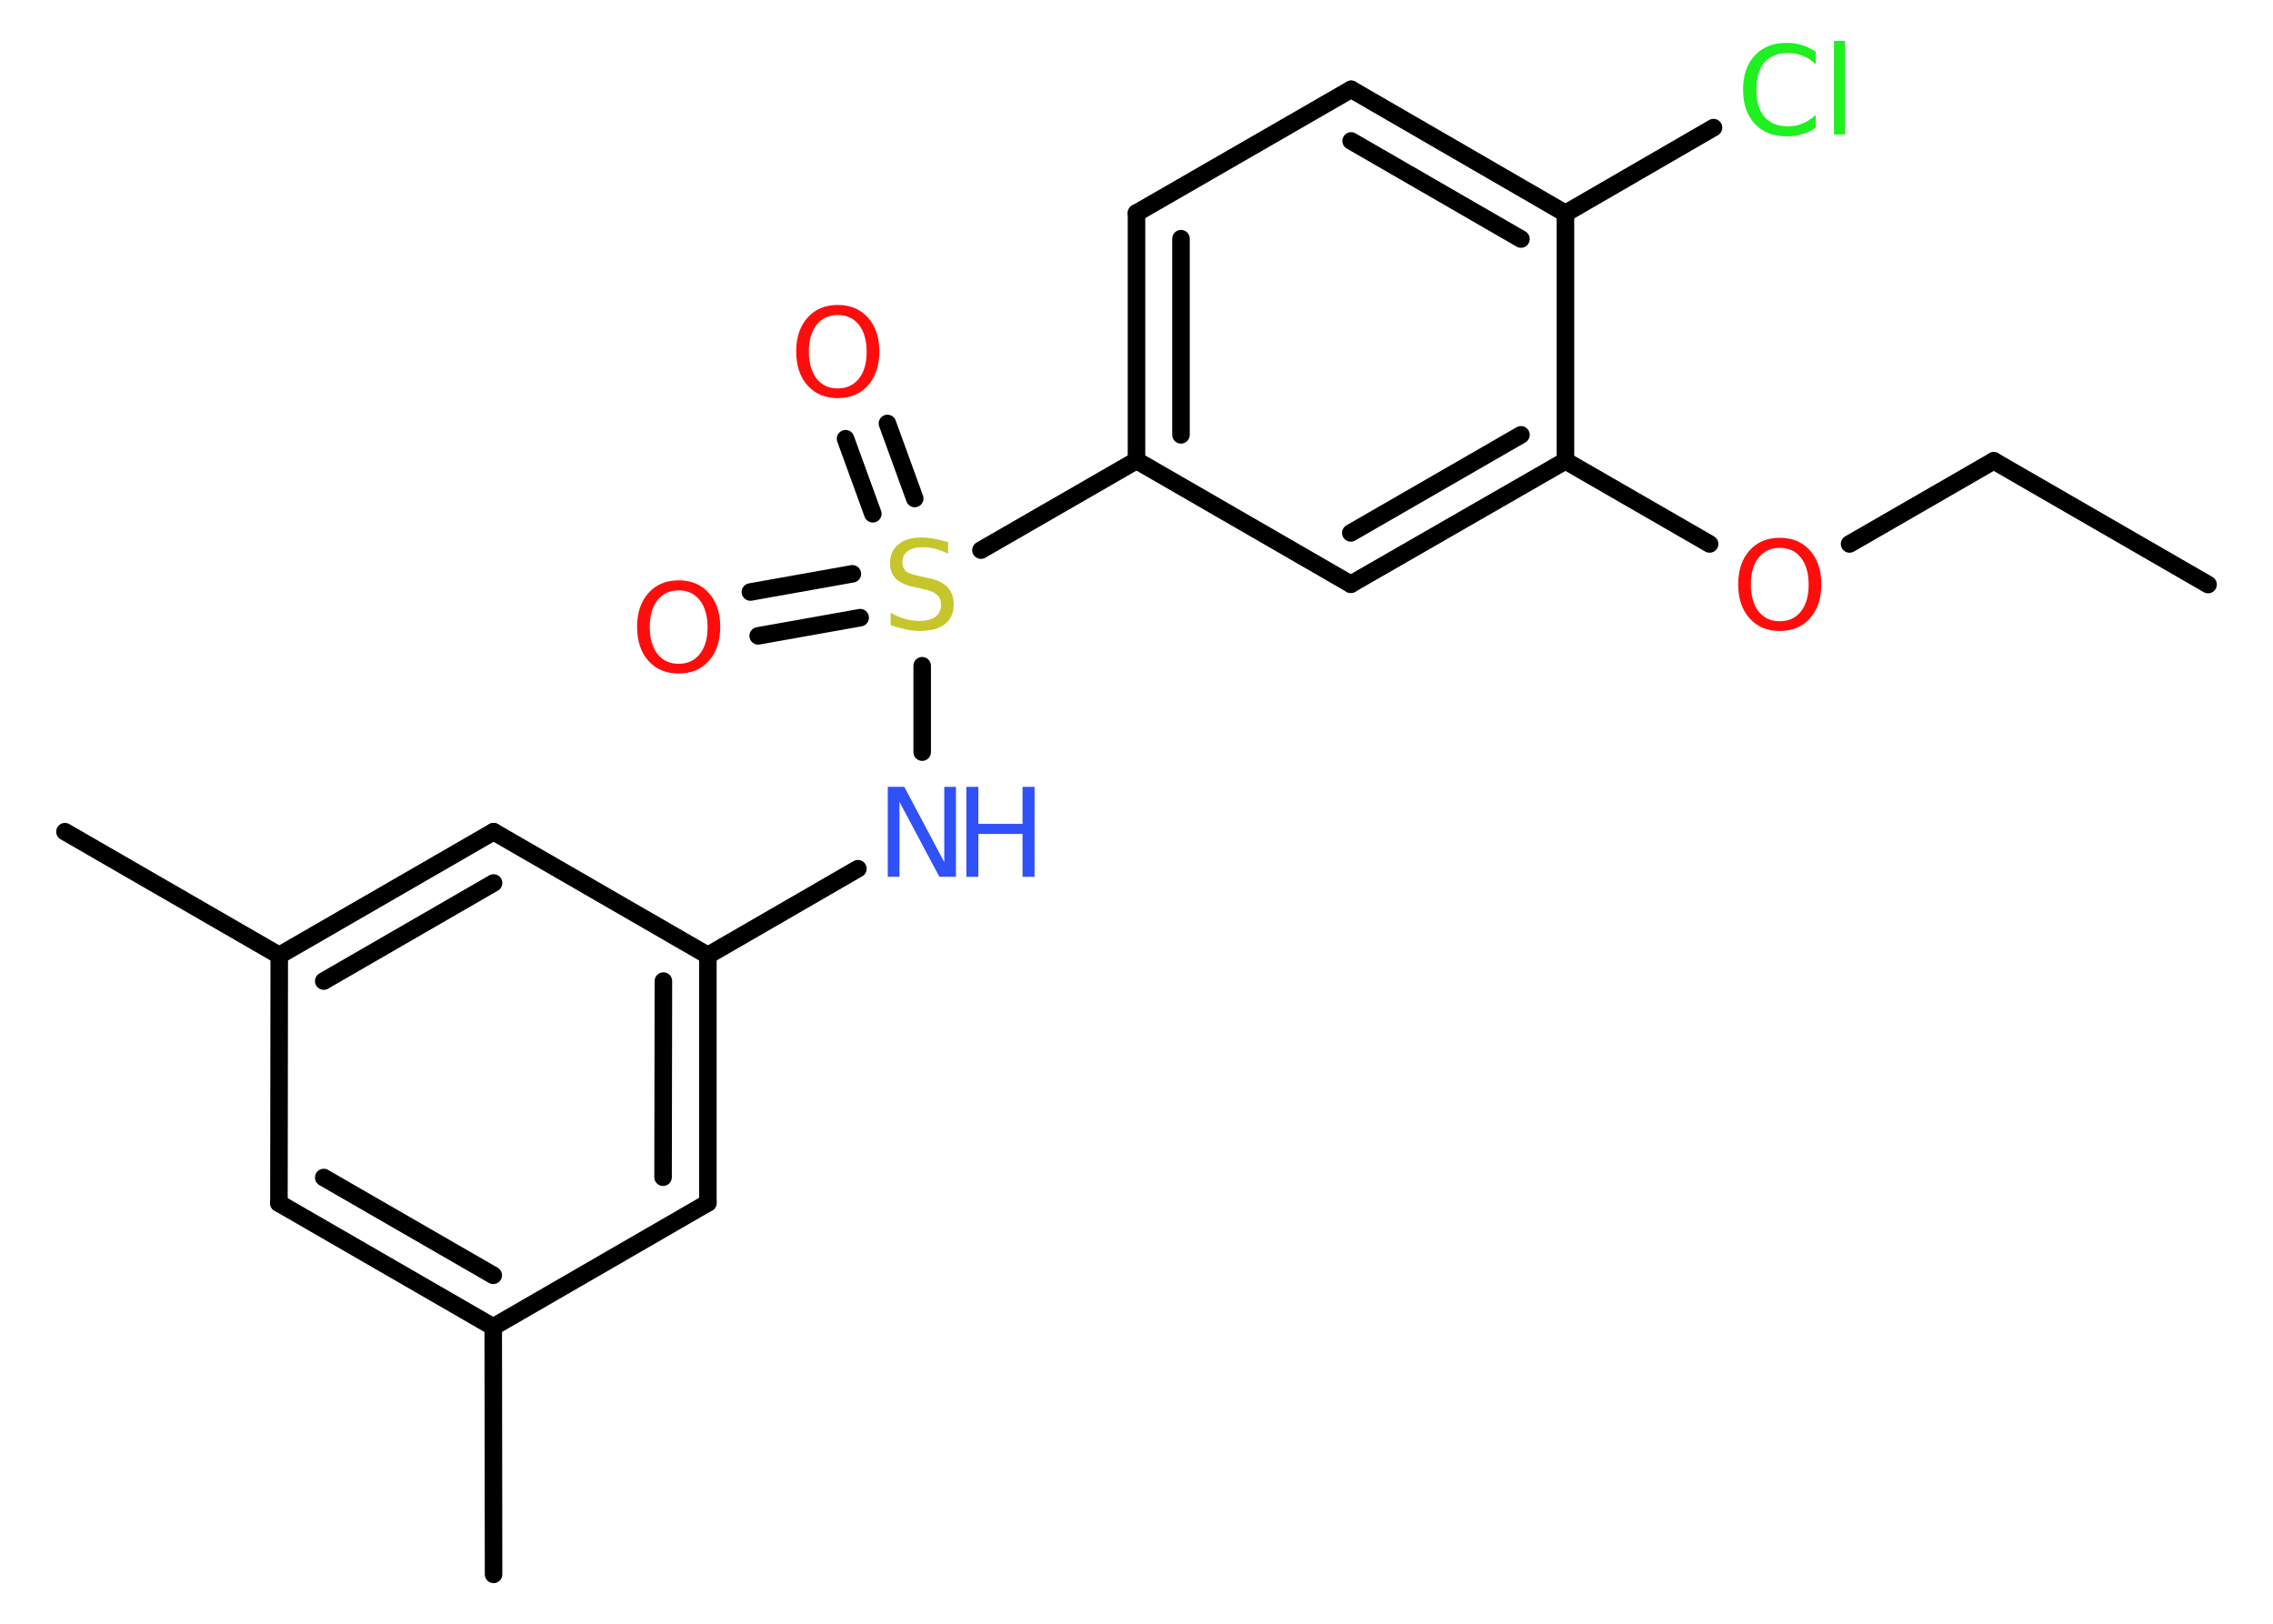 <?xml version='1.0' encoding='UTF-8'?>
<!DOCTYPE svg PUBLIC "-//W3C//DTD SVG 1.1//EN" "http://www.w3.org/Graphics/SVG/1.1/DTD/svg11.dtd">
<svg version='1.2' xmlns='http://www.w3.org/2000/svg' xmlns:xlink='http://www.w3.org/1999/xlink' width='70.0mm' height='50.0mm' viewBox='0 0 70.0 50.0'>
  <desc>Generated by the Chemistry Development Kit (http://github.com/cdk)</desc>
  <g stroke-linecap='round' stroke-linejoin='round' stroke='#000000' stroke-width='.54' fill='#FF0D0D'>
    <rect x='.0' y='.0' width='70.0' height='50.0' fill='#FFFFFF' stroke='none'/>
    <g id='mol1' class='mol'>
      <line id='mol1bnd1' class='bond' x1='68.0' y1='18.0' x2='61.4' y2='14.19'/>
      <line id='mol1bnd2' class='bond' x1='61.4' y1='14.19' x2='56.96' y2='16.75'/>
      <line id='mol1bnd3' class='bond' x1='52.65' y1='16.75' x2='48.21' y2='14.19'/>
      <g id='mol1bnd4' class='bond'>
        <line x1='41.6' y1='17.99' x2='48.21' y2='14.19'/>
        <line x1='41.6' y1='16.41' x2='46.84' y2='13.39'/>
      </g>
      <line id='mol1bnd5' class='bond' x1='41.6' y1='17.99' x2='35.0' y2='14.18'/>
      <line id='mol1bnd6' class='bond' x1='35.0' y1='14.18' x2='30.21' y2='16.94'/>
      <g id='mol1bnd7' class='bond'>
        <line x1='26.88' y1='15.82' x2='26.04' y2='13.51'/>
        <line x1='28.17' y1='15.35' x2='27.33' y2='13.04'/>
      </g>
      <g id='mol1bnd8' class='bond'>
        <line x1='26.49' y1='19.02' x2='23.35' y2='19.58'/>
        <line x1='26.25' y1='17.67' x2='23.11' y2='18.23'/>
      </g>
      <line id='mol1bnd9' class='bond' x1='28.4' y1='20.5' x2='28.4' y2='23.16'/>
      <line id='mol1bnd10' class='bond' x1='26.42' y1='26.75' x2='21.8' y2='29.42'/>
      <g id='mol1bnd11' class='bond'>
        <line x1='21.8' y1='37.04' x2='21.8' y2='29.42'/>
        <line x1='20.42' y1='36.25' x2='20.43' y2='30.21'/>
      </g>
      <line id='mol1bnd12' class='bond' x1='21.8' y1='37.04' x2='15.19' y2='40.86'/>
      <line id='mol1bnd13' class='bond' x1='15.19' y1='40.86' x2='15.2' y2='48.48'/>
      <g id='mol1bnd14' class='bond'>
        <line x1='8.59' y1='37.05' x2='15.19' y2='40.86'/>
        <line x1='9.97' y1='36.26' x2='15.19' y2='39.27'/>
      </g>
      <line id='mol1bnd15' class='bond' x1='8.59' y1='37.05' x2='8.6' y2='29.42'/>
      <line id='mol1bnd16' class='bond' x1='8.6' y1='29.42' x2='2.0' y2='25.61'/>
      <g id='mol1bnd17' class='bond'>
        <line x1='15.2' y1='25.61' x2='8.6' y2='29.42'/>
        <line x1='15.2' y1='27.19' x2='9.97' y2='30.21'/>
      </g>
      <line id='mol1bnd18' class='bond' x1='21.8' y1='29.42' x2='15.2' y2='25.61'/>
      <g id='mol1bnd19' class='bond'>
        <line x1='35.0' y1='6.56' x2='35.0' y2='14.18'/>
        <line x1='36.37' y1='7.35' x2='36.37' y2='13.39'/>
      </g>
      <line id='mol1bnd20' class='bond' x1='35.0' y1='6.56' x2='41.61' y2='2.75'/>
      <g id='mol1bnd21' class='bond'>
        <line x1='48.21' y1='6.57' x2='41.61' y2='2.75'/>
        <line x1='46.84' y1='7.36' x2='41.61' y2='4.34'/>
      </g>
      <line id='mol1bnd22' class='bond' x1='48.21' y1='14.19' x2='48.21' y2='6.57'/>
      <line id='mol1bnd23' class='bond' x1='48.21' y1='6.57' x2='52.77' y2='3.93'/>
      <path id='mol1atm3' class='atom' d='M54.81 16.87q-.41 .0 -.65 .3q-.24 .3 -.24 .83q.0 .52 .24 .83q.24 .3 .65 .3q.41 .0 .65 -.3q.24 -.3 .24 -.83q.0 -.52 -.24 -.83q-.24 -.3 -.65 -.3zM54.81 16.56q.58 .0 .93 .39q.35 .39 .35 1.04q.0 .66 -.35 1.05q-.35 .39 -.93 .39q-.58 .0 -.93 -.39q-.35 -.39 -.35 -1.05q.0 -.65 .35 -1.04q.35 -.39 .93 -.39z' stroke='none'/>
      <path id='mol1atm7' class='atom' d='M29.2 16.69v.36q-.21 -.1 -.4 -.15q-.19 -.05 -.37 -.05q-.31 .0 -.47 .12q-.17 .12 -.17 .34q.0 .18 .11 .28q.11 .09 .42 .15l.23 .05q.42 .08 .62 .28q.2 .2 .2 .54q.0 .4 -.27 .61q-.27 .21 -.79 .21q-.2 .0 -.42 -.05q-.22 -.05 -.46 -.13v-.38q.23 .13 .45 .19q.22 .06 .43 .06q.32 .0 .5 -.13q.17 -.13 .17 -.36q.0 -.21 -.13 -.32q-.13 -.11 -.41 -.17l-.23 -.05q-.42 -.08 -.61 -.26q-.19 -.18 -.19 -.49q.0 -.37 .26 -.58q.26 -.21 .71 -.21q.19 .0 .39 .04q.2 .04 .41 .1z' stroke='none' fill='#C6C62C'/>
      <path id='mol1atm8' class='atom' d='M25.8 9.7q-.41 .0 -.65 .3q-.24 .3 -.24 .83q.0 .52 .24 .83q.24 .3 .65 .3q.41 .0 .65 -.3q.24 -.3 .24 -.83q.0 -.52 -.24 -.83q-.24 -.3 -.65 -.3zM25.8 9.39q.58 .0 .93 .39q.35 .39 .35 1.04q.0 .66 -.35 1.05q-.35 .39 -.93 .39q-.58 .0 -.93 -.39q-.35 -.39 -.35 -1.05q.0 -.65 .35 -1.04q.35 -.39 .93 -.39z' stroke='none'/>
      <path id='mol1atm9' class='atom' d='M20.9 18.18q-.41 .0 -.65 .3q-.24 .3 -.24 .83q.0 .52 .24 .83q.24 .3 .65 .3q.41 .0 .65 -.3q.24 -.3 .24 -.83q.0 -.52 -.24 -.83q-.24 -.3 -.65 -.3zM20.9 17.87q.58 .0 .93 .39q.35 .39 .35 1.04q.0 .66 -.35 1.05q-.35 .39 -.93 .39q-.58 .0 -.93 -.39q-.35 -.39 -.35 -1.05q.0 -.65 .35 -1.04q.35 -.39 .93 -.39z' stroke='none'/>
      <g id='mol1atm10' class='atom'>
        <path d='M27.35 24.23h.5l1.23 2.32v-2.32h.36v2.77h-.51l-1.23 -2.31v2.31h-.36v-2.77z' stroke='none' fill='#3050F8'/>
        <path d='M29.76 24.23h.37v1.14h1.36v-1.14h.37v2.77h-.37v-1.32h-1.36v1.32h-.37v-2.77z' stroke='none' fill='#3050F8'/>
      </g>
      <path id='mol1atm22' class='atom' d='M55.92 1.58v.4q-.19 -.18 -.4 -.26q-.21 -.09 -.45 -.09q-.47 .0 -.73 .29q-.25 .29 -.25 .84q.0 .55 .25 .84q.25 .29 .73 .29q.24 .0 .45 -.09q.21 -.09 .4 -.26v.39q-.2 .14 -.42 .2q-.22 .07 -.47 .07q-.63 .0 -.99 -.39q-.36 -.39 -.36 -1.05q.0 -.67 .36 -1.05q.36 -.39 .99 -.39q.25 .0 .47 .07q.22 .07 .41 .2zM56.48 1.26h.34v2.88h-.34v-2.88z' stroke='none' fill='#1FF01F'/>
    </g>
  </g>
</svg>
